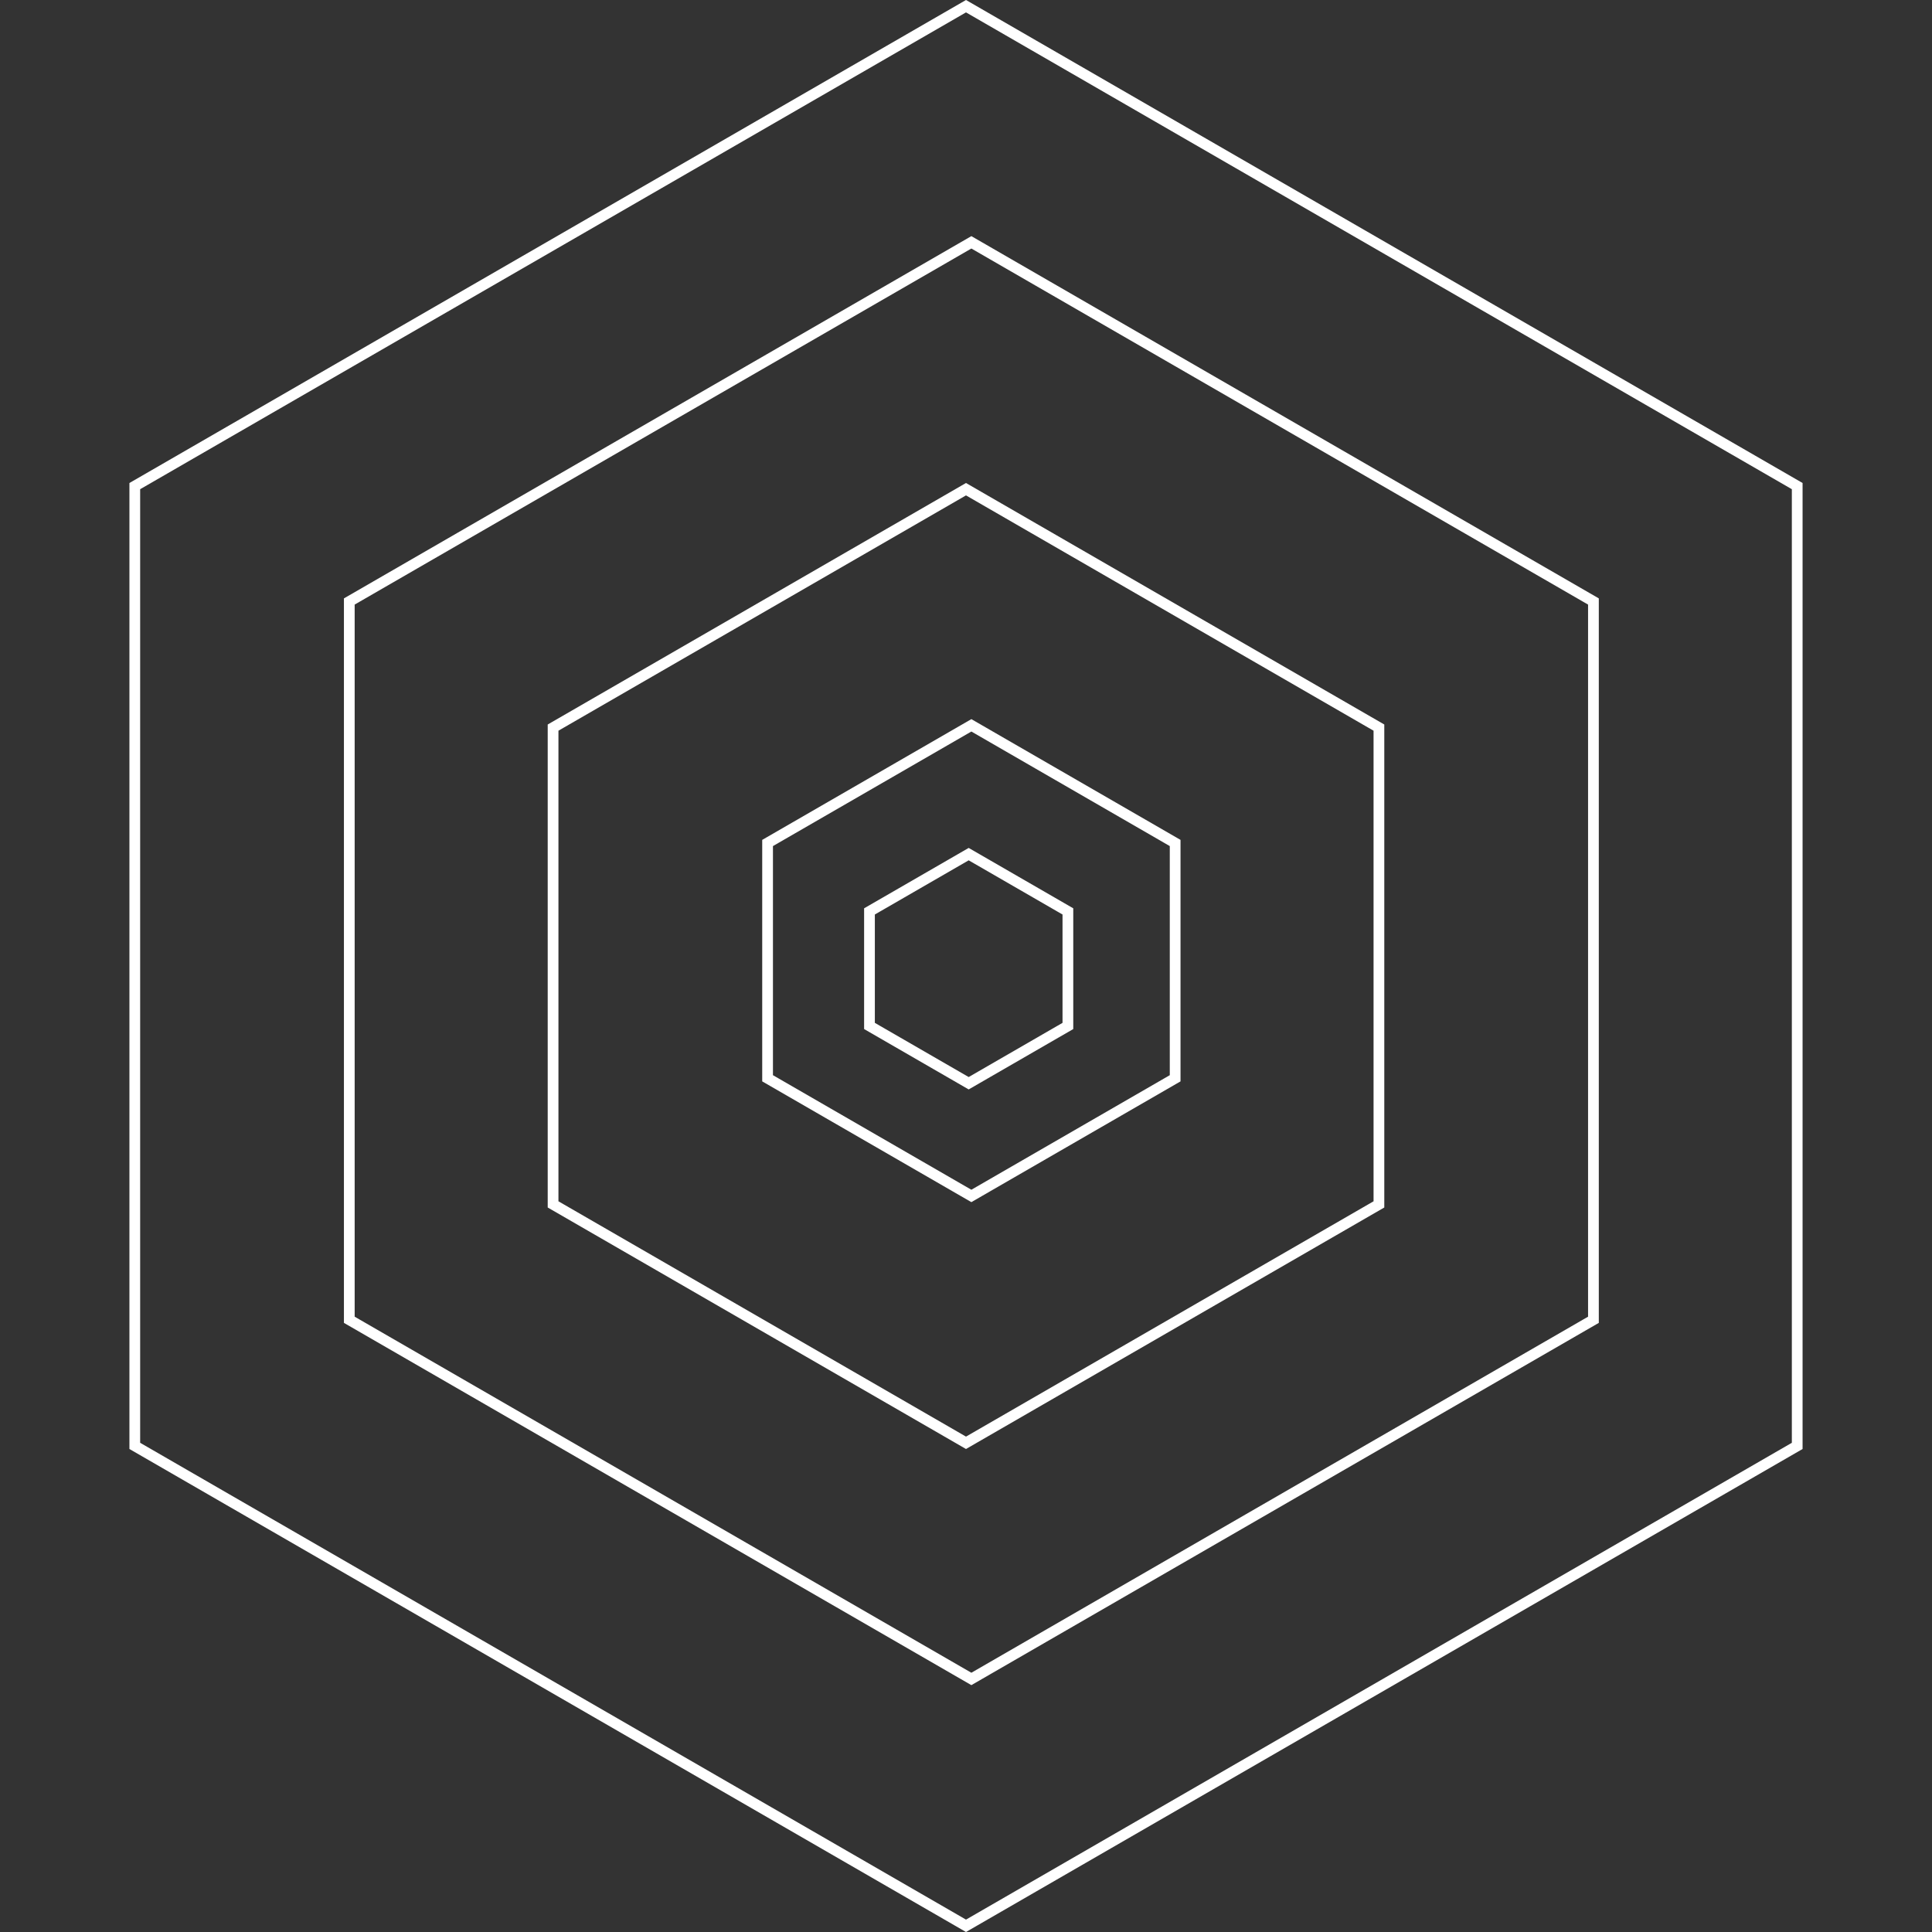 <svg width="180" height="180" viewBox="0 0 180 180" fill="none" xmlns="http://www.w3.org/2000/svg">
<rect x="0" y="0" width="180" height="180" fill="#333333" stroke="none"/>
<g id="Form">
<path id="Polygon 1" d="M12.558 45.289L90 0.577L167.442 45.289V134.711L90 179.423L12.558 134.711V45.289Z" stroke="white"/>
<path id="Polygon 2" d="M32.543 56.039L90.5 22.577L148.457 56.039V122.961L90.5 156.423L32.543 122.961V56.039Z" stroke="white"/>
<path id="Polygon 3" d="M51.529 67.789L90 45.577L128.471 67.789V112.211L90 134.423L51.529 112.211V67.789Z" stroke="white"/>
<path id="Polygon 4" d="M71.514 78.539L90.5 67.577L109.486 78.539V100.461L90.5 111.423L71.514 100.461V78.539Z" stroke="white"/>
<path id="Polygon 5" d="M81.007 84.914L90.25 79.577L99.493 84.914V95.586L90.25 100.923L81.007 95.586V84.914Z" stroke="white"/>
</g>
</svg>
